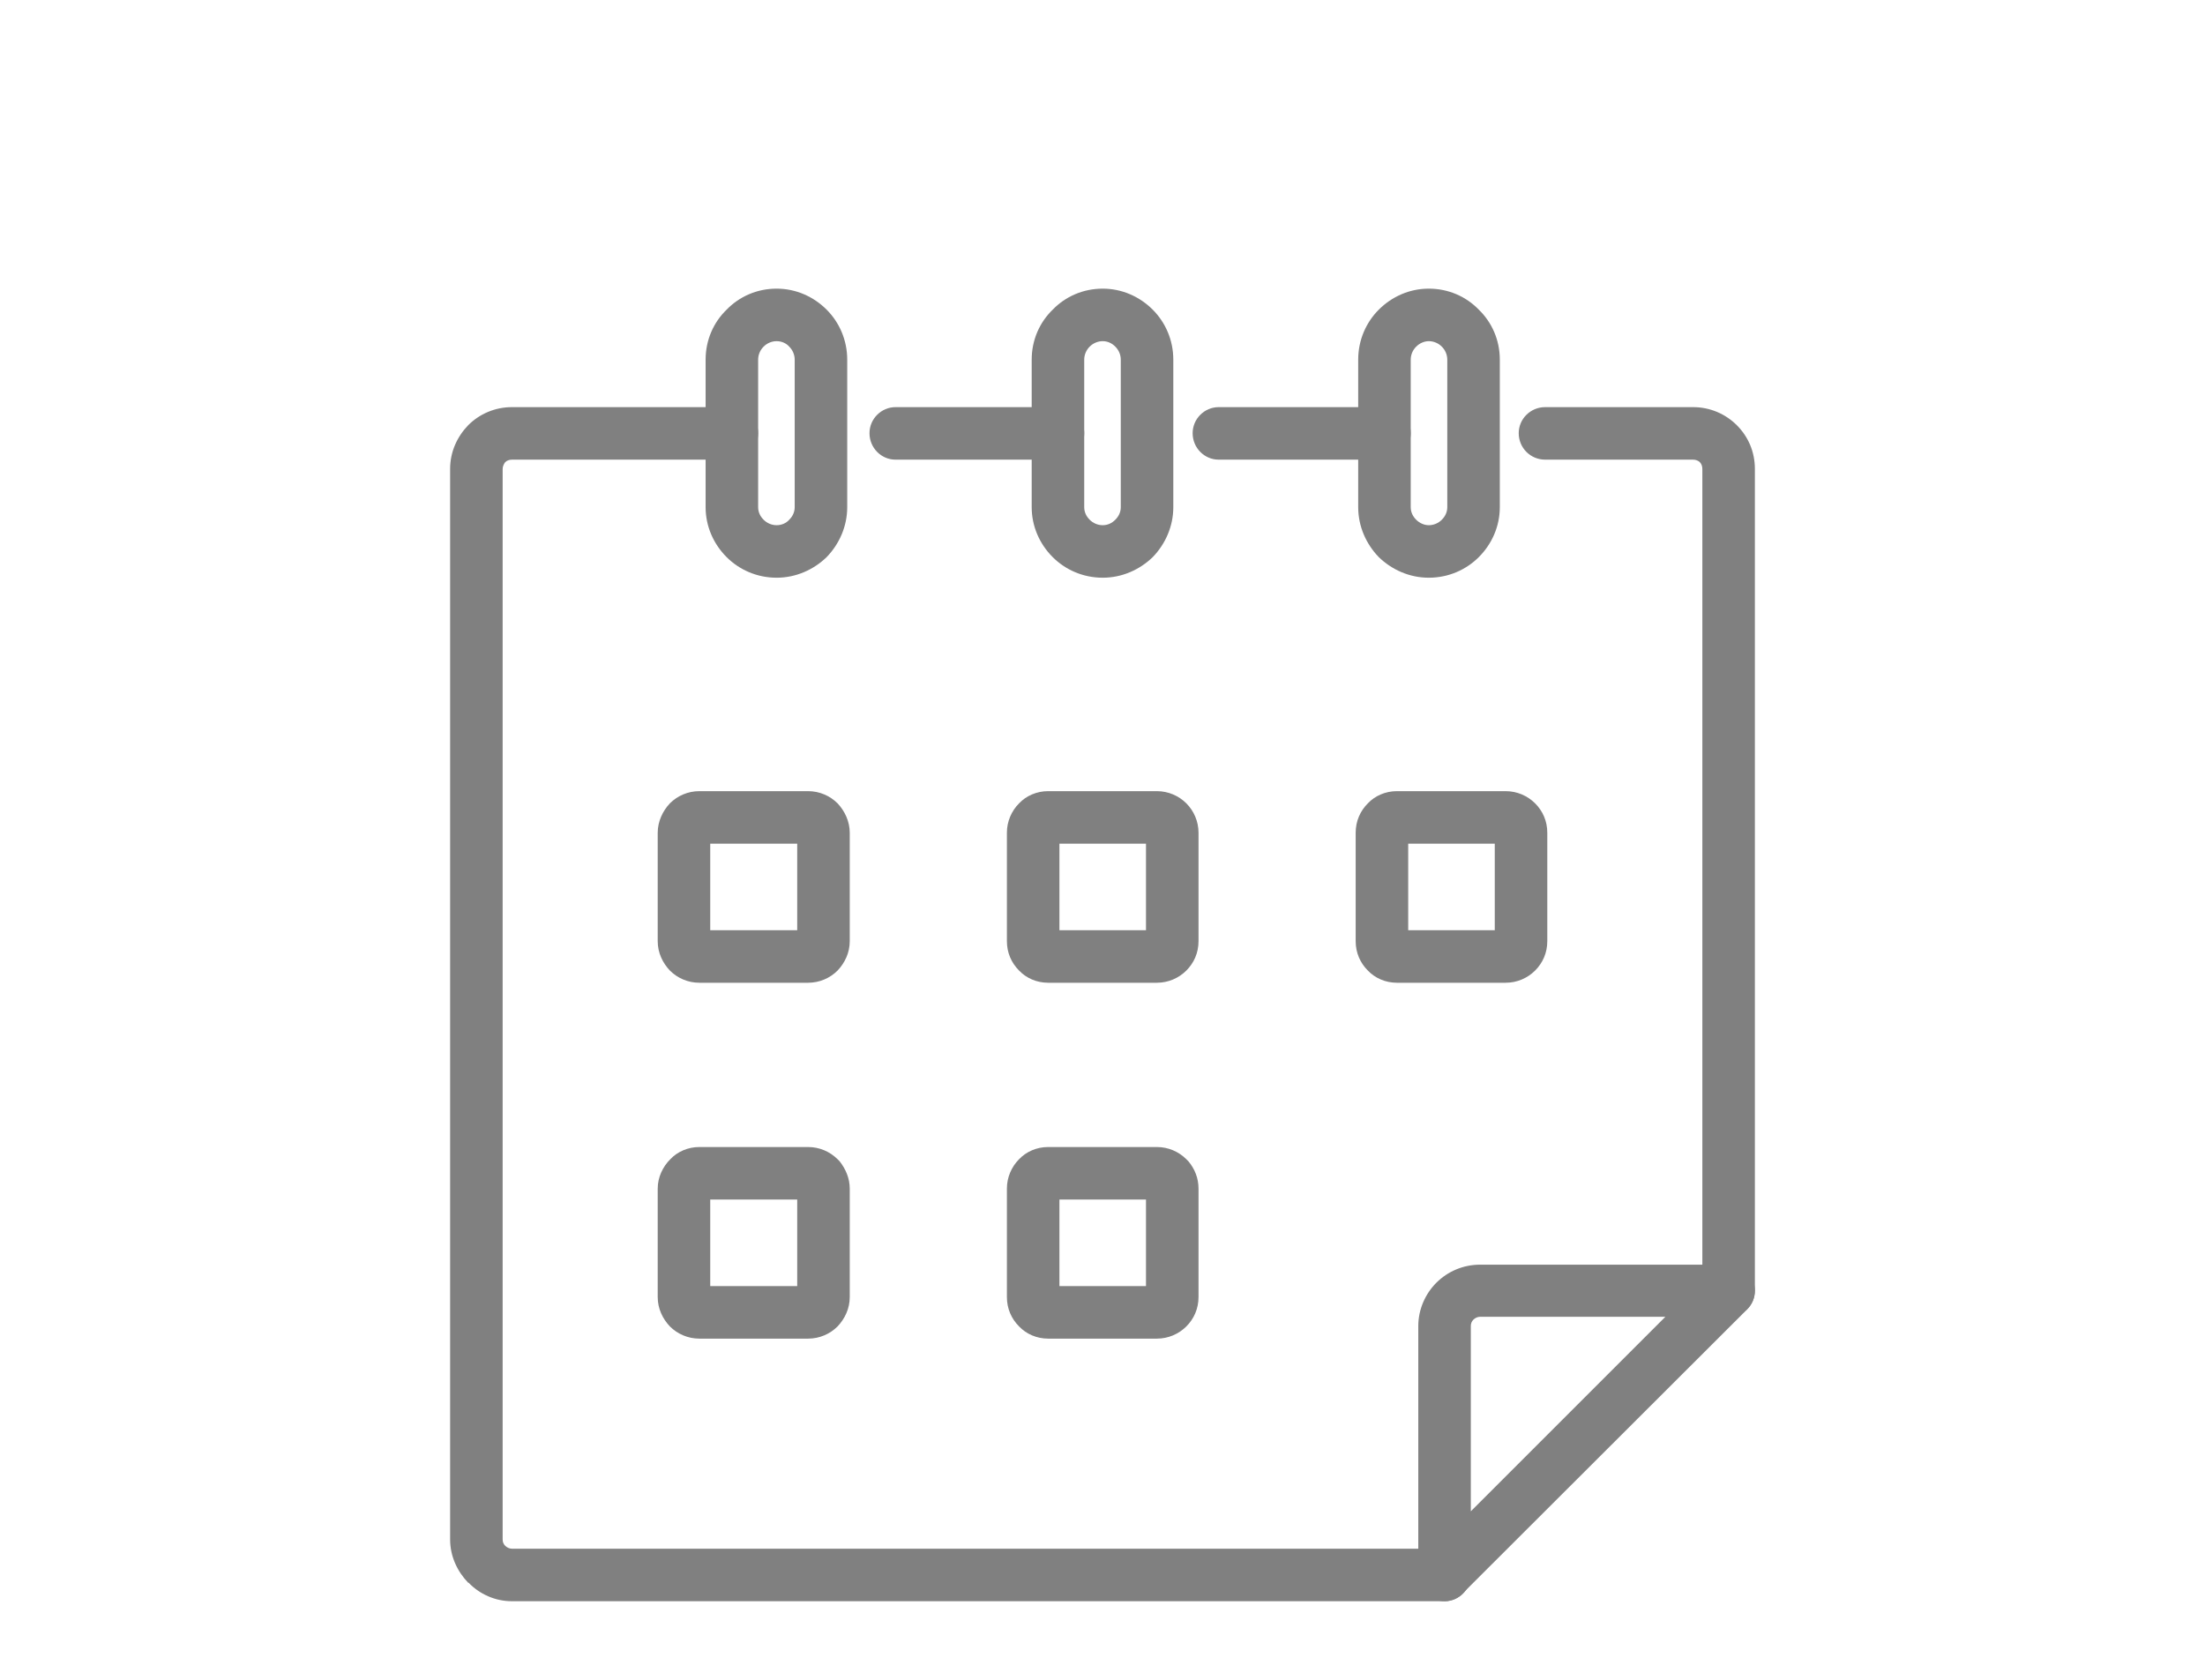 <?xml version="1.0" encoding="UTF-8"?>
<!DOCTYPE svg PUBLIC "-//W3C//DTD SVG 1.1//EN" "http://www.w3.org/Graphics/SVG/1.1/DTD/svg11.dtd">
<!-- Creator: CorelDRAW 2018 (64-Bit) -->
<svg xmlns="http://www.w3.org/2000/svg" xml:space="preserve" width="42px" height="32px" version="1.1" style="shape-rendering:geometricPrecision; text-rendering:geometricPrecision; image-rendering:optimizeQuality; fill-rule:evenodd; clip-rule:evenodd"
viewBox="0 0 5.247 3.998"
 xmlns:xlink="http://www.w3.org/1999/xlink">
 <defs>
  <style type="text/css">
   <![CDATA[
    .fil0 {fill:none}
    .fil1 {fill:gray;fill-rule:nonzero}
   ]]>
  </style>
 </defs>
 <g id="Layer_x0020_1">
  <g id="_1612302690512">
   <rect class="fil0" width="5.247" height="3.998"/>
   <g>
    <path class="fil1" d="M1.742 0.969c0.034,0 0.062,0.028 0.062,0.062 0,0.035 -0.028,0.063 -0.062,0.063l-0.524 0c-0.006,0 -0.012,0.002 -0.016,0.006 -0.003,0.004 -0.006,0.01 -0.006,0.016l0 2.548c0,0.006 0.002,0.011 0.006,0.015 0.004,0.004 0.01,0.007 0.016,0.007l2.22 0c0.034,0 0.062,0.028 0.062,0.062 0,0.035 -0.028,0.063 -0.062,0.063l-2.22 0c-0.04,0 -0.077,-0.017 -0.103,-0.044l-0.001 0c-0.026,-0.027 -0.043,-0.063 -0.043,-0.103l0 -2.548c0,-0.041 0.017,-0.077 0.043,-0.104 0.027,-0.027 0.064,-0.043 0.104,-0.043l0.524 0zm2.434 2.103c0,0.034 -0.028,0.062 -0.062,0.062 -0.035,0 -0.063,-0.028 -0.063,-0.062l0 -1.956c0,-0.006 -0.002,-0.012 -0.006,-0.016 -0.004,-0.004 -0.01,-0.006 -0.016,-0.006l-0.352 0c-0.035,0 -0.063,-0.028 -0.063,-0.063 0,-0.034 0.028,-0.062 0.063,-0.062l0.352 0c0.04,0 0.077,0.016 0.104,0.043 0.027,0.027 0.043,0.063 0.043,0.104l0 1.956z"/>
    <path class="fil1" d="M3.963 3.134l-0.441 0c-0.006,0 -0.012,0.003 -0.016,0.007 -0.004,0.004 -0.006,0.009 -0.006,0.015l0 0.441 0.463 -0.463zm-0.441 -0.124l0.592 0c0.016,0 0.032,0.006 0.044,0.018 0.024,0.024 0.024,0.064 0,0.088l-0.676 0.675c-0.011,0.012 -0.027,0.02 -0.044,0.02 -0.035,0 -0.063,-0.028 -0.063,-0.063l0 -0.592c0,-0.04 0.017,-0.077 0.043,-0.103 0.027,-0.027 0.064,-0.043 0.104,-0.043z"/>
    <path class="fil1" d="M3.295 0.969c0.034,0 0.062,0.028 0.062,0.062 0,0.035 -0.028,0.063 -0.062,0.063l-0.395 0c-0.034,0 -0.062,-0.028 -0.062,-0.063 0,-0.034 0.028,-0.062 0.062,-0.062l0.395 0z"/>
    <path class="fil1" d="M2.518 0.969c0.034,0 0.062,0.028 0.062,0.062 0,0.035 -0.028,0.063 -0.062,0.063l-0.387 0c-0.034,0 -0.062,-0.028 -0.062,-0.063 0,-0.034 0.028,-0.062 0.062,-0.062l0.387 0z"/>
    <path class="fil1" d="M3.4 0.812c-0.011,0 -0.022,0.005 -0.03,0.013 -0.008,0.008 -0.013,0.019 -0.013,0.031l0 0.351c0,0.012 0.005,0.022 0.013,0.03 0.008,0.008 0.019,0.013 0.03,0.013 0.012,0 0.023,-0.005 0.031,-0.013 0.008,-0.008 0.013,-0.018 0.013,-0.03l0 -0.351c0,-0.012 -0.005,-0.023 -0.013,-0.031 -0.008,-0.008 -0.019,-0.013 -0.031,-0.013zm0 -0.125c0.047,0 0.089,0.019 0.119,0.05 0.031,0.03 0.05,0.072 0.05,0.119l0 0.351c0,0.046 -0.019,0.088 -0.05,0.119 -0.03,0.03 -0.072,0.049 -0.119,0.049 -0.046,0 -0.088,-0.019 -0.119,-0.049 -0.03,-0.031 -0.049,-0.073 -0.049,-0.119l0 -0.351c0,-0.047 0.019,-0.089 0.049,-0.119 0.031,-0.031 0.073,-0.05 0.119,-0.05z"/>
    <path class="fil1" d="M2.624 0.812c-0.012,0 -0.023,0.005 -0.031,0.013 -0.008,0.008 -0.013,0.019 -0.013,0.031l0 0.351c0,0.012 0.005,0.022 0.013,0.03 0.008,0.008 0.019,0.013 0.031,0.013 0.012,0 0.022,-0.005 0.03,-0.013 0.008,-0.008 0.013,-0.018 0.013,-0.03l0 -0.351c0,-0.012 -0.005,-0.023 -0.013,-0.031 -0.008,-0.008 -0.018,-0.013 -0.03,-0.013zm0 -0.125c0.046,0 0.088,0.019 0.119,0.05 0.03,0.03 0.049,0.072 0.049,0.119l0 0.351c0,0.046 -0.019,0.088 -0.049,0.119 -0.031,0.03 -0.073,0.049 -0.119,0.049 -0.047,0 -0.089,-0.019 -0.119,-0.049 -0.031,-0.031 -0.05,-0.073 -0.05,-0.119l0 -0.351c0,-0.047 0.019,-0.089 0.05,-0.119 0.03,-0.031 0.072,-0.05 0.119,-0.05z"/>
    <path class="fil1" d="M1.848 0.812c-0.012,0 -0.023,0.005 -0.031,0.013 -0.008,0.008 -0.013,0.019 -0.013,0.031l0 0.351c0,0.012 0.005,0.022 0.013,0.03 0.008,0.008 0.019,0.013 0.031,0.013 0.012,0 0.023,-0.005 0.03,-0.013 0.008,-0.008 0.013,-0.018 0.013,-0.03l0 -0.351c0,-0.012 -0.005,-0.023 -0.013,-0.031 -0.007,-0.008 -0.018,-0.013 -0.03,-0.013zm0 -0.125c0.046,0 0.088,0.019 0.119,0.05 0.03,0.03 0.049,0.072 0.049,0.119l0 0.351c0,0.046 -0.019,0.088 -0.049,0.119 -0.031,0.03 -0.073,0.049 -0.119,0.049 -0.047,0 -0.089,-0.019 -0.119,-0.049 -0.031,-0.031 -0.05,-0.073 -0.05,-0.119l0 -0.351c0,-0.047 0.019,-0.089 0.05,-0.119 0.03,-0.031 0.072,-0.05 0.119,-0.05z"/>
    <path class="fil1" d="M1.664 1.883l0.259 0c0.027,0 0.052,0.011 0.07,0.029 0.017,0.018 0.029,0.043 0.029,0.07l0 0.258c0,0.028 -0.012,0.052 -0.029,0.07 -0.018,0.018 -0.043,0.029 -0.07,0.029l-0.259 0c-0.027,0 -0.052,-0.011 -0.07,-0.029 -0.017,-0.018 -0.029,-0.042 -0.029,-0.07l0 -0.258c0,-0.027 0.012,-0.052 0.029,-0.07 0.018,-0.018 0.043,-0.029 0.07,-0.029zm0.233 0.125l-0.207 0 0 0.206 0.207 0 0 -0.206z"/>
    <path class="fil1" d="M2.494 1.883l0.259 0c0.027,0 0.052,0.011 0.07,0.029 0.018,0.018 0.029,0.043 0.029,0.07l0 0.258c0,0.028 -0.011,0.052 -0.029,0.07 -0.018,0.018 -0.043,0.029 -0.07,0.029l-0.259 0c-0.027,0 -0.052,-0.011 -0.069,-0.029 -0.018,-0.018 -0.029,-0.042 -0.029,-0.07l0 -0.258c0,-0.027 0.011,-0.052 0.029,-0.07 0.017,-0.018 0.042,-0.029 0.069,-0.029zm0.233 0.125l-0.206 0 0 0.206 0.206 0 0 -0.206z"/>
    <path class="fil1" d="M3.324 1.883l0.259 0c0.027,0 0.052,0.011 0.07,0.029 0.018,0.018 0.029,0.042 0.029,0.07l0 0.258c0,0.028 -0.011,0.052 -0.029,0.07 -0.018,0.018 -0.043,0.029 -0.07,0.029l-0.259 0c-0.027,0 -0.052,-0.011 -0.069,-0.029 -0.018,-0.018 -0.029,-0.042 -0.029,-0.07l0 -0.258c0,-0.028 0.011,-0.052 0.029,-0.07 0.017,-0.018 0.042,-0.029 0.069,-0.029zm0.233 0.125l-0.206 0 0 0.206 0.206 0 0 -0.206z"/>
    <path class="fil1" d="M1.664 2.73l0.259 0c0.027,0 0.052,0.011 0.07,0.029l0.005 0.005c0.014,0.018 0.024,0.04 0.024,0.065l0 0.258c0,0.028 -0.012,0.052 -0.029,0.07 -0.018,0.018 -0.043,0.029 -0.07,0.029l-0.259 0c-0.027,0 -0.052,-0.011 -0.07,-0.029 -0.017,-0.018 -0.029,-0.042 -0.029,-0.07l0 -0.258c0,-0.027 0.012,-0.052 0.03,-0.07 0.017,-0.018 0.042,-0.029 0.069,-0.029zm0.233 0.125l-0.207 0 0 0.206 0.207 0 0 -0.206z"/>
    <path class="fil1" d="M2.494 2.73l0.259 0c0.027,0 0.052,0.011 0.07,0.029l0.005 0.005c0.015,0.018 0.024,0.04 0.024,0.065l0 0.258c0,0.028 -0.011,0.052 -0.029,0.07 -0.018,0.018 -0.043,0.029 -0.07,0.029l-0.259 0c-0.027,0 -0.052,-0.011 -0.069,-0.029 -0.018,-0.018 -0.029,-0.042 -0.029,-0.07l0 -0.258c0,-0.027 0.011,-0.052 0.029,-0.07 0.017,-0.018 0.042,-0.029 0.069,-0.029zm0.233 0.125l-0.206 0 0 0.206 0.206 0 0 -0.206z"/>
   </g>
  </g>
 </g>
</svg>
